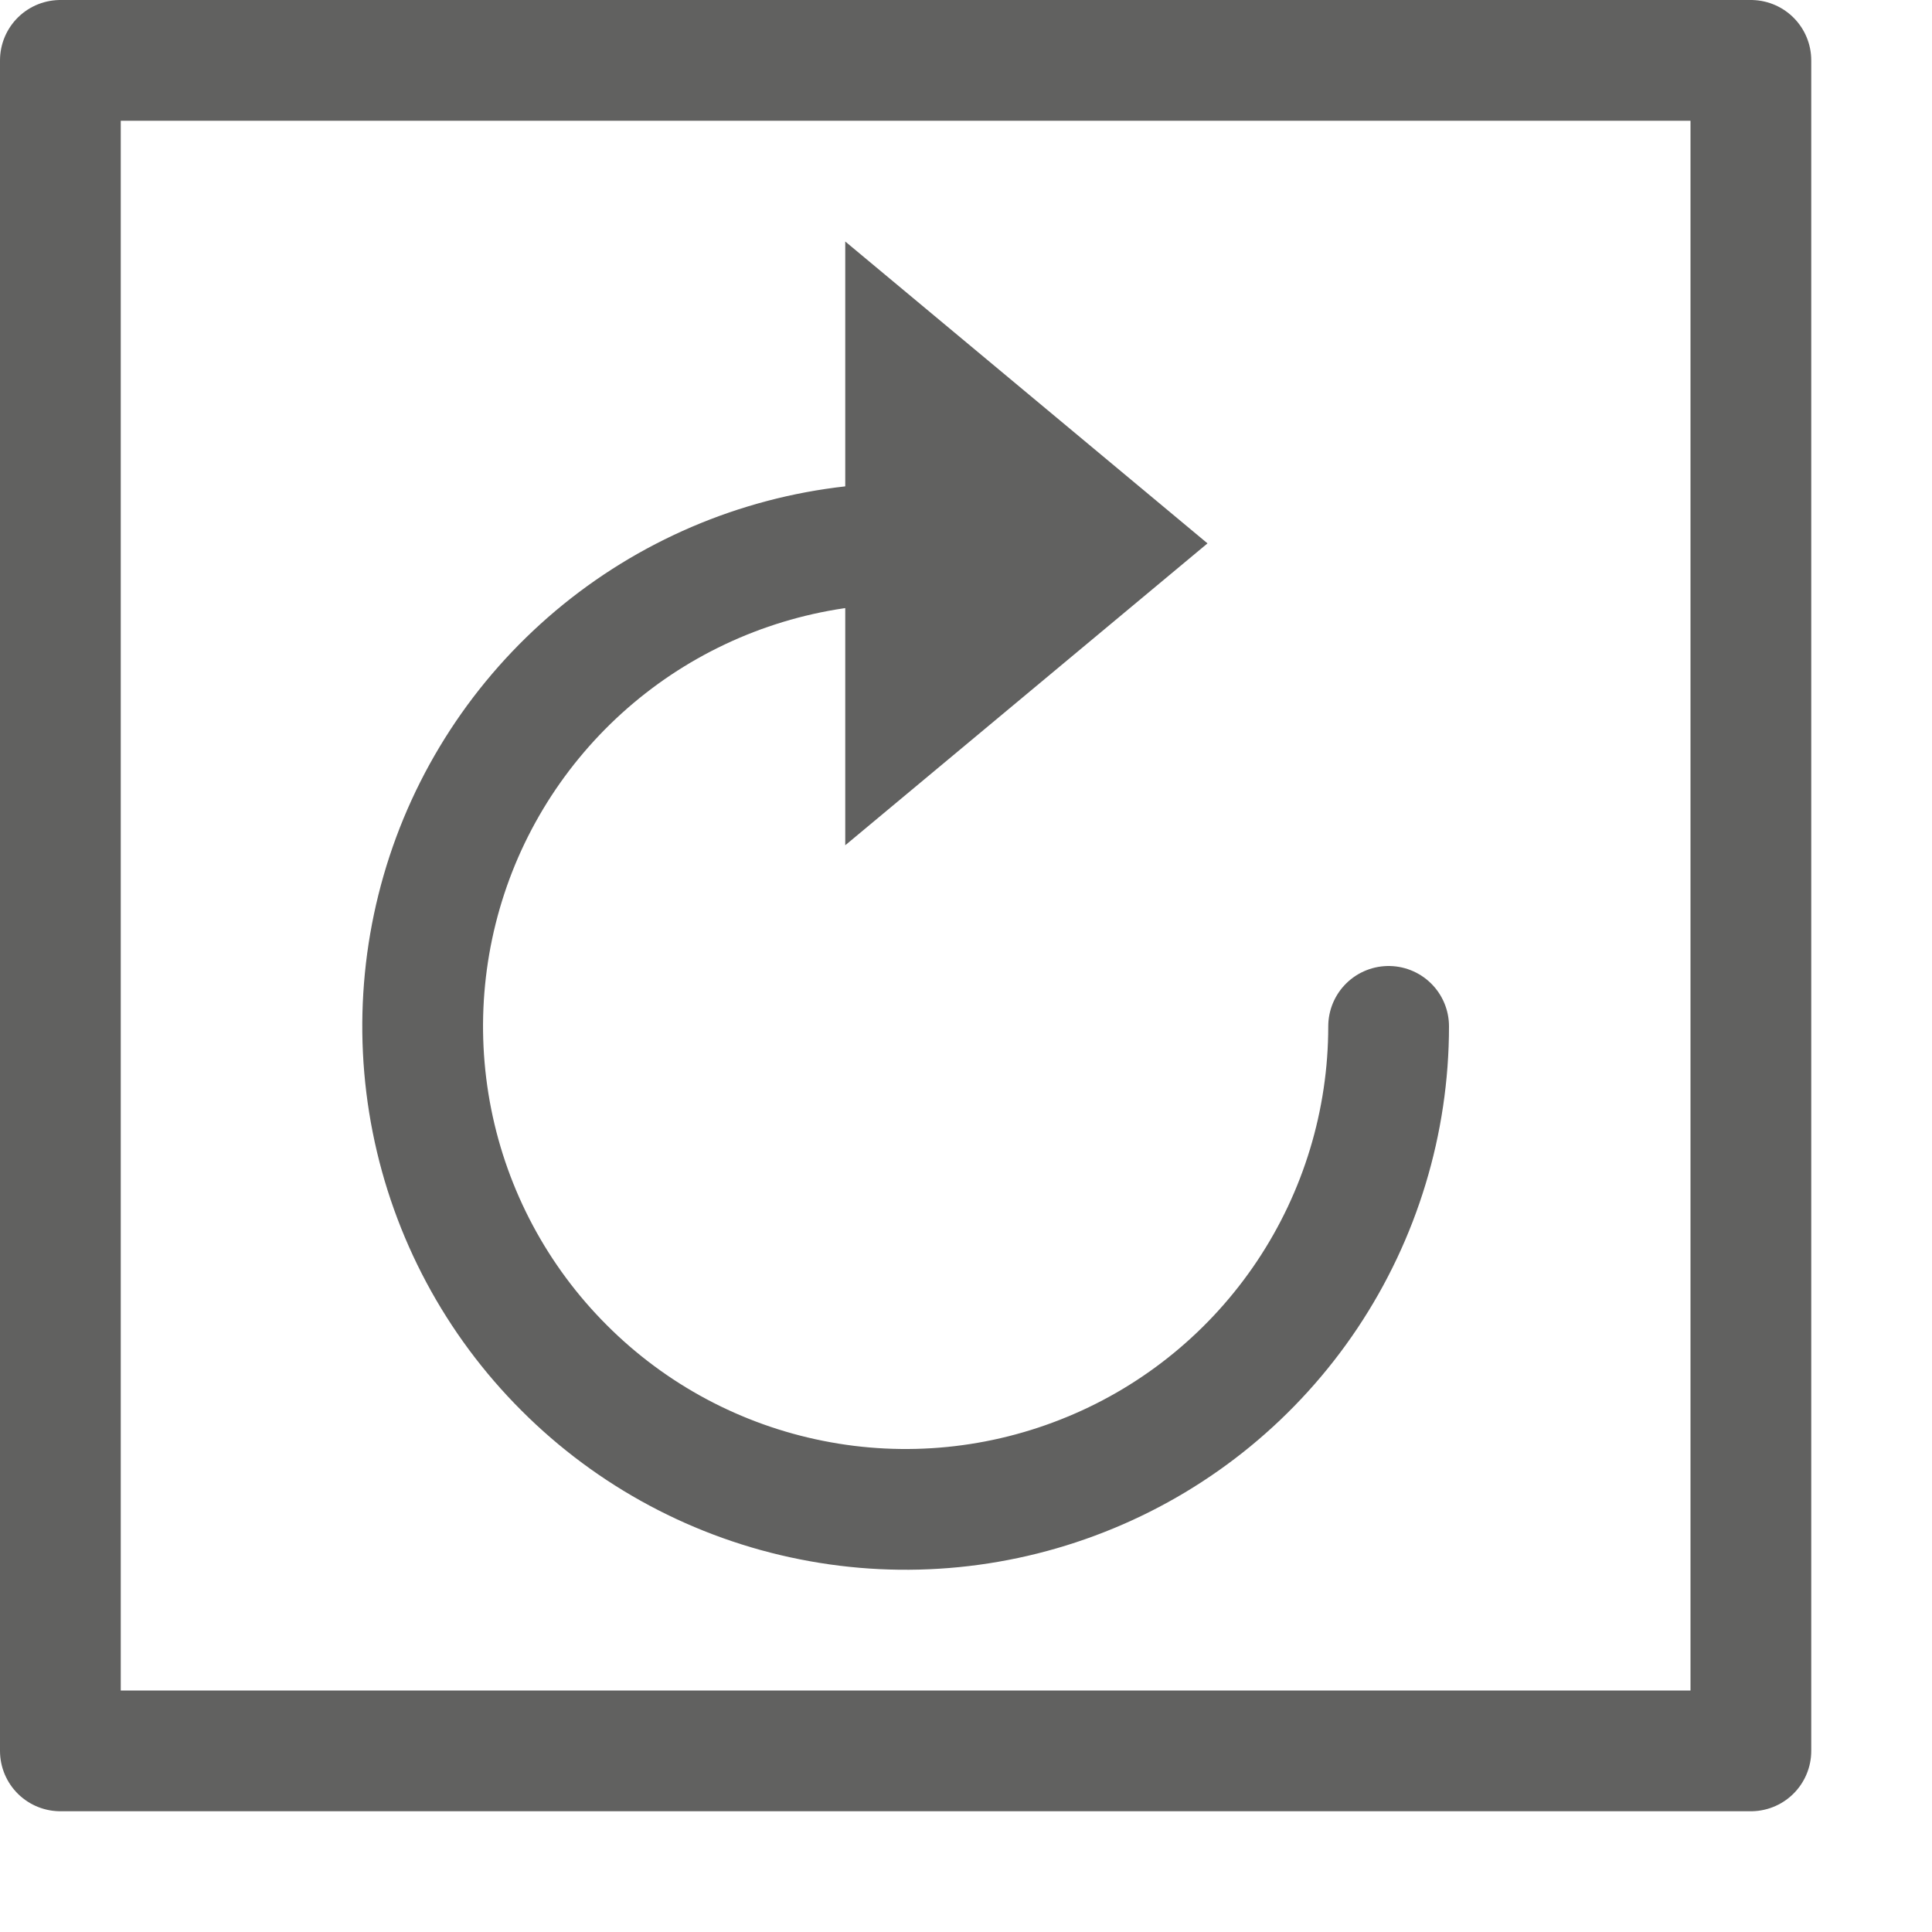 <svg width="16" height="16" viewBox="0 0 16 16" fill="none" xmlns="http://www.w3.org/2000/svg">
<path d="M0.5 0.5H14.5V14.5H0.5V0.5Z" stroke="#616160" stroke-linejoin="round"/>
<path d="M11.5 8.5C11.5 9.291 11.265 10.065 10.826 10.722C10.386 11.38 9.762 11.893 9.031 12.195C8.3 12.498 7.496 12.578 6.72 12.423C5.944 12.269 5.231 11.888 4.672 11.328C4.112 10.769 3.731 10.056 3.577 9.28C3.423 8.504 3.502 7.7 3.804 6.969C4.107 6.238 4.62 5.614 5.278 5.174C5.936 4.735 6.709 4.5 7.5 4.5" stroke="#616160" stroke-linecap="round"/>
<path d="M7 7V2L10 4.5L7 7Z" fill="#616160"/>
</svg>
